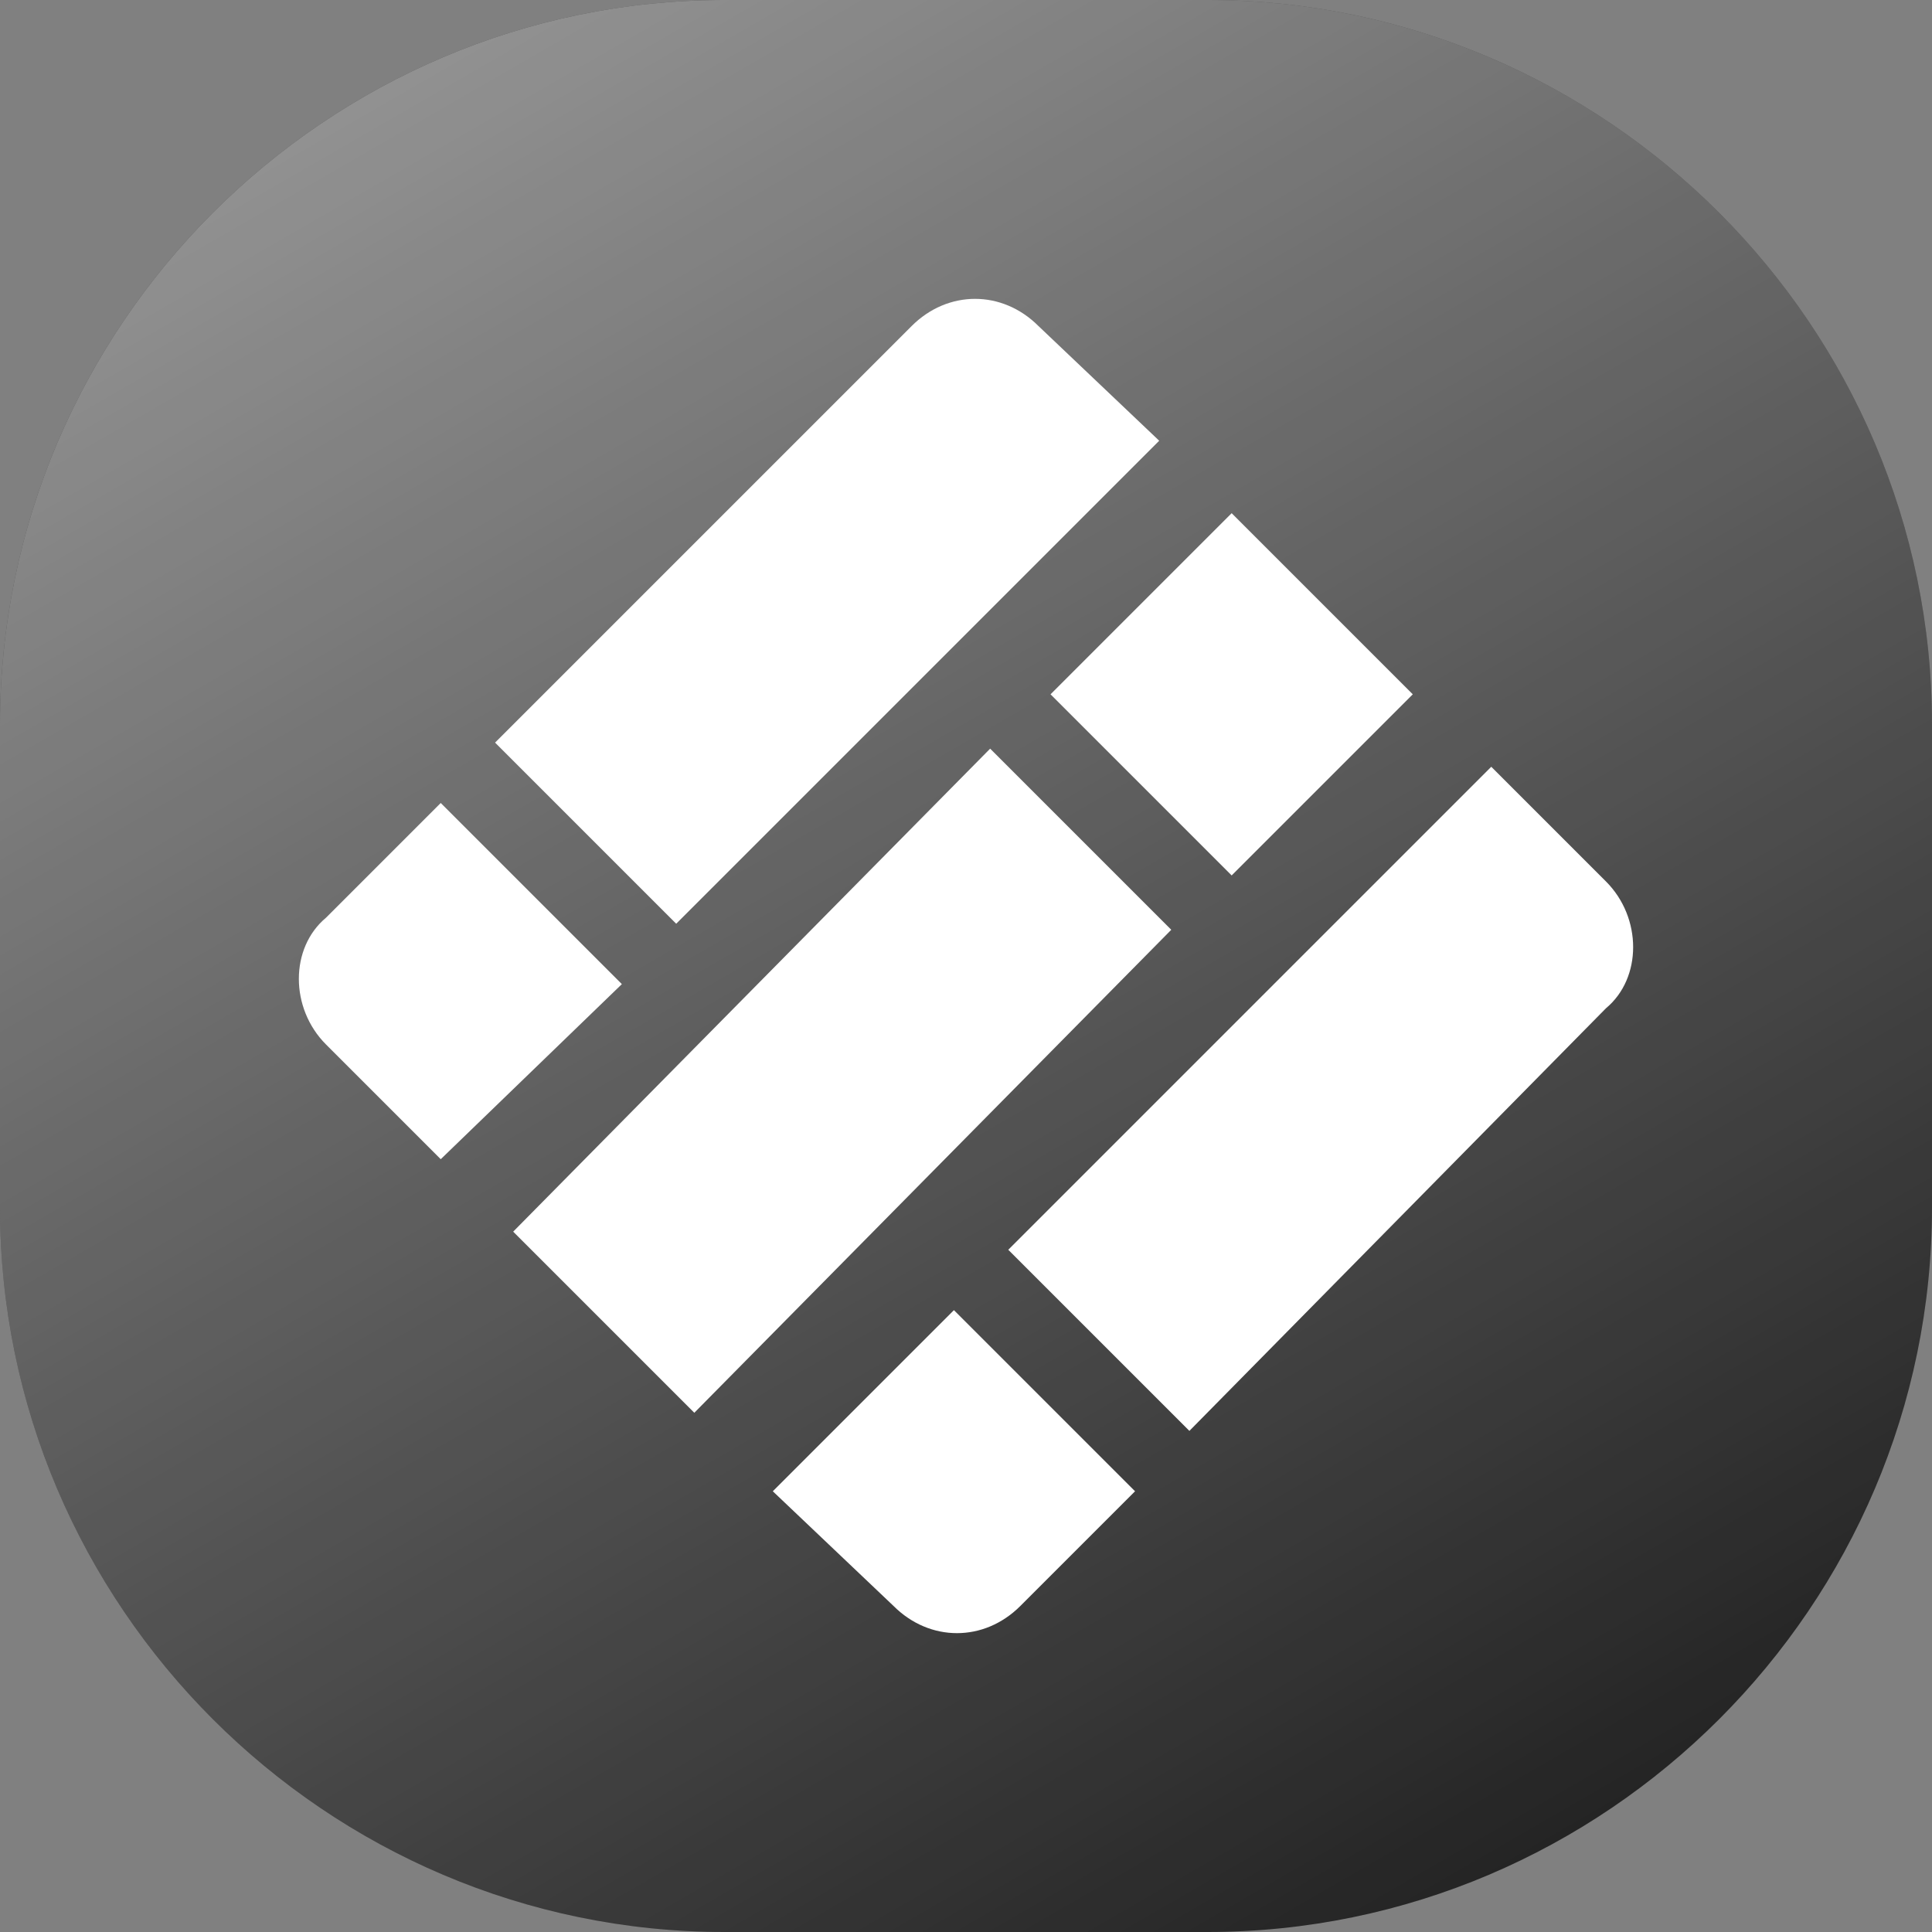 <?xml version="1.0" encoding="utf-8"?>
<!-- Generator: Adobe Illustrator 23.0.0, SVG Export Plug-In . SVG Version: 6.00 Build 0)  -->
<svg version="1.1" id="Layer_1" xmlns="http://www.w3.org/2000/svg" xmlns:xlink="http://www.w3.org/1999/xlink" x="0px" y="0px"
	 width="32px" height="32px" viewBox="0 0 32 32" style="enable-background:new 0 0 32 32;" xml:space="preserve">
<rect x="0" y="0" width="32" height="32" fill="#808080" stroke="none"/>
<style type="text/css">
	.st0{fill:#242424;}
	.st1{fill:url(#SVGID_1_);}
	.st2{fill:#FFFFFF;}
</style>
<path class="st0" d="M20,32h-8C5.4,32,0,26.6,0,20v-8C0,5.4,5.4,0,12,0h8c6.6,0,12,5.4,12,12v8C32,26.6,26.6,32,20,32z"/>
<linearGradient id="SVGID_1_" gradientUnits="userSpaceOnUse" x1="7.268" y1="0.876" x2="24.732" y2="31.124">
	<stop  offset="0" style="stop-color:#FFFFFF;stop-opacity:0.5"/>
	<stop  offset="1" style="stop-color:#FFFFFF;stop-opacity:0"/>
</linearGradient>
<path class="st1" d="M20,32h-8C5.4,32,0,26.6,0,20v-8C0,5.4,5.4,0,12,0h8c6.6,0,12,5.4,12,12v8C32,26.6,26.6,32,20,32z"/>
<path class="st2" d="M12.8,24.7l3-3l3,3l-1.9,1.9c-0.6,0.6-1.5,0.6-2.1,0c0,0,0,0,0,0L12.8,24.7z M20.4,14.5l-3-3l3-3l3,3L20.4,14.5
	z M19.7,23.7l-3-3l8-8l1.9,1.9c0.6,0.6,0.6,1.6,0,2.1L19.7,23.7z M11.5,23.4l-3-3l7.9-8l3,3L11.5,23.4z M7.3,19.2l-1.9-1.9
	c-0.6-0.6-0.6-1.6,0-2.1l1.9-1.9l3,3L7.3,19.2z M19.2,7.3l-8,8l-3-3l6.9-6.9c0.6-0.6,1.5-0.6,2.1,0c0,0,0,0,0,0L19.2,7.3z"/>
</svg>

